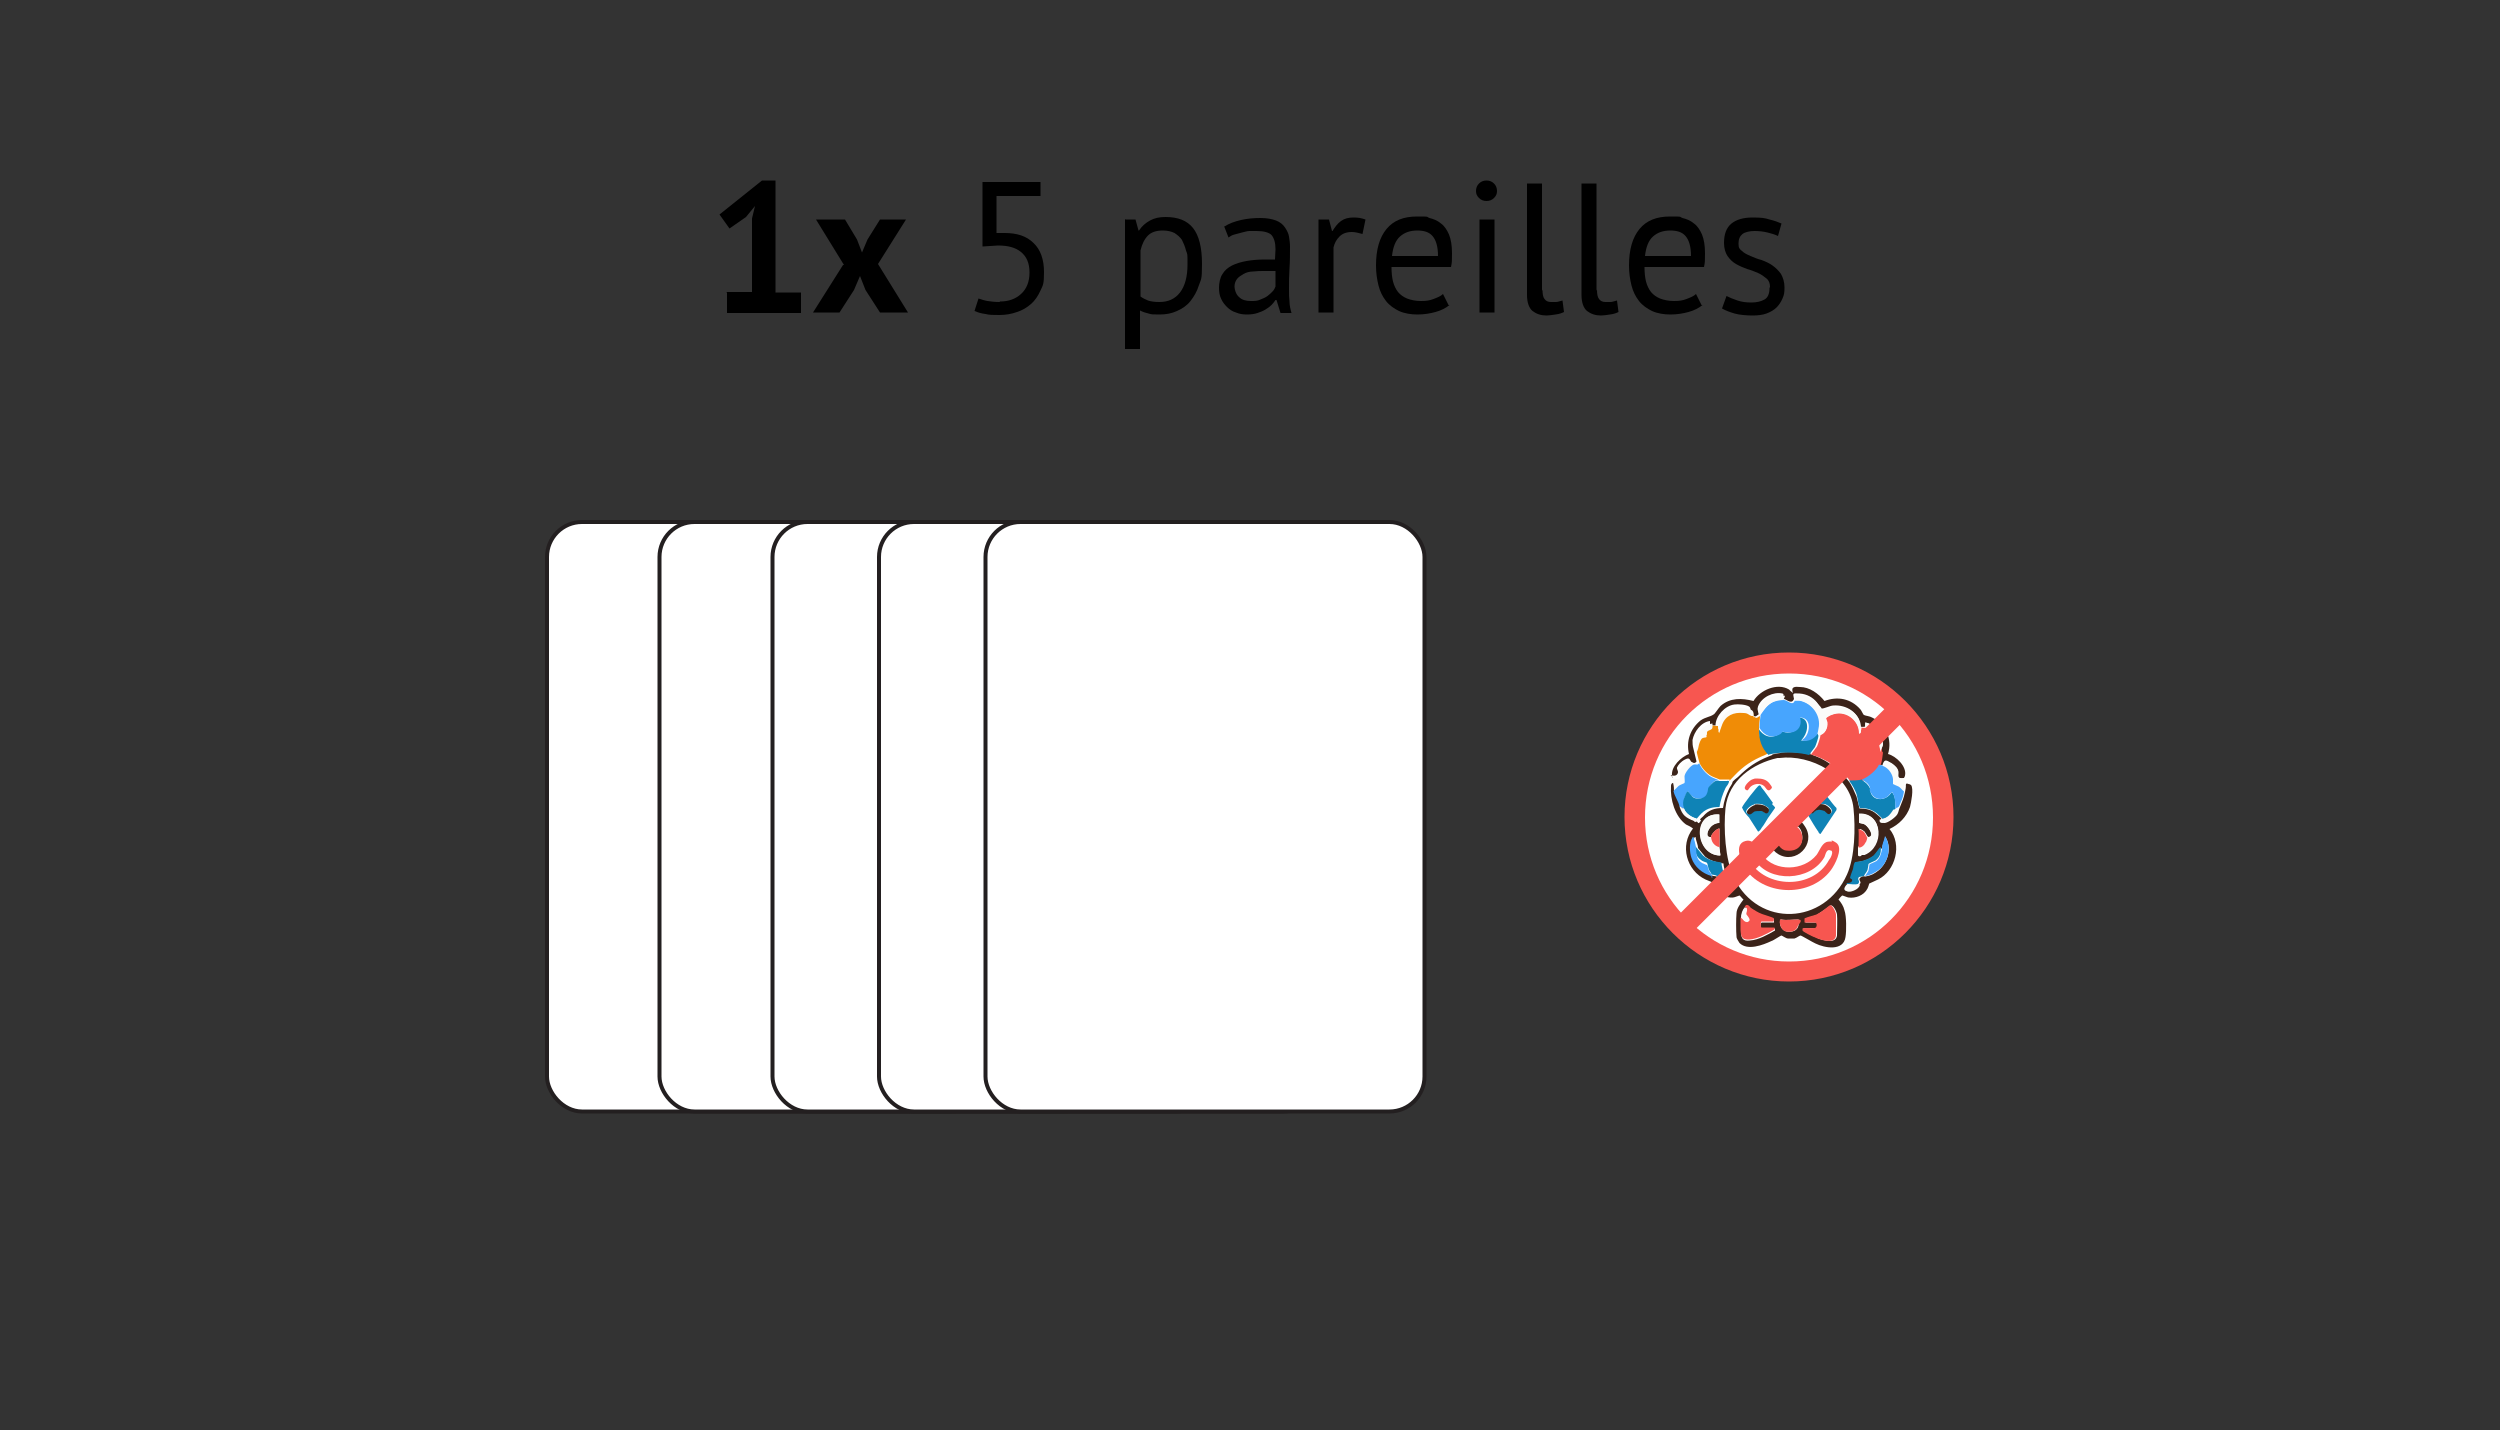 <?xml version="1.0" encoding="UTF-8"?>
<svg id="Layer_1" xmlns="http://www.w3.org/2000/svg" version="1.1" viewBox="0 0 500 286.1">
  <rect x="0" y="0" width="500" height="286.1" fill="#333333" stroke="none"/>
  <!-- Generator: Adobe Illustrator 29.6.1, SVG Export Plug-In . SVG Version: 2.1.1 Build 9)  -->
  <g style="isolation: isolate;">
    <g style="isolation: isolate;">
      <path d="M145.2,58.4h5.2v-14.7l.6-2.5-1.8,2.2-3.3,2.3-2-2.8,8.5-6.8h2.7v22.4h5.1v4.1h-14.8v-4.1Z"/>
      <path d="M168.8,53l-5.6-9.1h5.8l2.4,4,1,2.6,1.1-2.6,2.5-4h5.2l-5.6,8.9,6,9.7h-5.6l-2.9-4.5-1.1-2.8-1.2,2.8-2.9,4.5h-5.3l6-9.5Z"/>
    </g>
    <g style="isolation: isolate;">
      <path d="M200,60.3c1.7,0,3.1-.5,4.2-1.5,1.1-1,1.7-2.4,1.7-4.3s-.6-3.2-1.7-4.1c-1.1-.9-2.6-1.3-4.6-1.3l-3.1.2v-12.9h11.6v2.8h-8.8v7.4h1.6c2.5,0,4.4.6,5.8,2,1.4,1.3,2.1,3.3,2.1,5.8s-.2,2.6-.7,3.7-1.1,2-1.9,2.7c-.8.7-1.8,1.3-2.8,1.6-1.1.4-2.3.6-3.5.6s-2.1,0-2.8-.2c-.8-.1-1.5-.3-2.2-.6l.8-2.5c.6.2,1.2.4,1.8.5s1.5.2,2.4.2Z"/>
      <path d="M225.1,43.9h2l.6,2.2h.1c.6-.9,1.3-1.5,2.2-2,.9-.5,1.9-.7,3.1-.7,2.5,0,4.3.7,5.5,2.2,1.2,1.5,1.8,3.9,1.8,7.2s-.2,3-.6,4.2c-.4,1.3-1,2.3-1.7,3.2-.7.9-1.6,1.5-2.7,2-1.1.5-2.2.7-3.5.7s-1.6,0-2.2-.2c-.5-.1-1.1-.3-1.7-.6v7.7h-3v-26ZM232.6,46.1c-1.3,0-2.3.3-3,1-.7.7-1.2,1.7-1.5,3v9.2c.4.3,1,.6,1.5.8.6.2,1.3.3,2.3.3,1.7,0,3.1-.6,4.1-1.9s1.5-3.2,1.5-5.6,0-1.9-.3-2.8c-.2-.8-.5-1.5-.8-2.1-.4-.6-.9-1-1.5-1.4-.6-.3-1.4-.5-2.3-.5Z"/>
      <path d="M244.9,45.3c.9-.6,2-1,3.3-1.3,1.3-.3,2.6-.4,3.9-.4s2.3.2,3.1.5c.8.3,1.4.8,1.8,1.4.4.6.7,1.2.8,1.8.1.7.2,1.3.2,2,0,1.5,0,2.9-.1,4.4s-.1,2.8-.1,4,0,1.8.1,2.6c0,.8.2,1.6.4,2.3h-2.2l-.8-2.6h-.2c-.2.3-.5.7-.8,1s-.7.6-1.2.9c-.5.3-1,.5-1.6.7s-1.3.3-2.1.3-1.5-.1-2.2-.4c-.7-.2-1.3-.6-1.8-1.1-.5-.5-.9-1-1.2-1.7-.3-.6-.4-1.4-.4-2.2s.2-2,.7-2.7c.4-.7,1.1-1.3,1.9-1.7.8-.4,1.8-.7,2.9-.9,1.1-.2,2.4-.3,3.7-.3h1c.3,0,.7,0,1,0,0-.7.1-1.4.1-2,0-1.4-.3-2.3-.8-2.9-.5-.5-1.5-.8-3-.8s-.9,0-1.4,0c-.5,0-1,.2-1.5.3-.5.1-1,.3-1.5.4s-.9.4-1.2.6l-.9-2.3ZM250.2,60.2c.7,0,1.3,0,1.9-.3.5-.2,1-.4,1.4-.7.4-.3.7-.6,1-.9.3-.3.5-.7.6-1v-3.1c-.3,0-.7,0-1.1,0-.4,0-.7,0-1.1,0-.8,0-1.5,0-2.3.1-.7,0-1.4.2-1.9.5s-1,.6-1.3,1-.5.9-.5,1.5.3,1.6.9,2.1c.6.6,1.4.8,2.4.8Z"/>
      <path d="M272.5,46.8c-.7-.2-1.5-.4-2.1-.4-1.1,0-1.9.3-2.5.9-.6.6-1,1.3-1.2,2.2v13h-3v-18.6h2.1l.6,2.3h.1c.5-.8,1-1.5,1.7-2,.7-.5,1.5-.7,2.5-.7s1.5.1,2.4.4l-.6,2.9Z"/>
      <path d="M289.9,61c-.7.6-1.7,1.1-2.8,1.4-1.1.3-2.3.5-3.6.5s-2.6-.2-3.7-.7c-1-.5-1.9-1.1-2.6-2-.7-.9-1.2-1.9-1.5-3.1s-.5-2.5-.5-4c0-3.2.7-5.6,2.1-7.3,1.4-1.7,3.4-2.5,6.1-2.5s1.7,0,2.5.3c.8.2,1.6.5,2.3,1.1.7.5,1.2,1.3,1.6,2.2.4,1,.6,2.2.6,3.8s0,1.7-.2,2.7h-11.9c0,1.1.1,2.1.3,2.9.2.8.6,1.6,1,2.1.5.6,1.1,1,1.8,1.3.8.3,1.7.5,2.8.5s1.7-.1,2.5-.4c.8-.3,1.5-.6,1.9-1l1.1,2.2ZM283.5,46.1c-1.5,0-2.6.4-3.5,1.2-.9.8-1.4,2.1-1.6,3.9h9.2c0-1.9-.4-3.2-1.1-4-.7-.8-1.7-1.1-3.1-1.1Z"/>
      <path d="M295.2,38.2c0-.6.2-1.1.6-1.5.4-.4.9-.6,1.5-.6s1.1.2,1.5.6.6.9.6,1.5-.2,1-.6,1.4-.9.6-1.5.6-1.1-.2-1.5-.6c-.4-.4-.6-.8-.6-1.4ZM295.9,43.9h3v18.6h-3v-18.6Z"/>
      <path d="M308.5,57.9c0,.9.1,1.5.4,1.9.3.4.7.6,1.3.6s.7,0,1,0c.4,0,.8-.2,1.3-.3l.3,2.3c-.4.2-.9.4-1.7.5-.7.1-1.3.2-1.8.2-1.1,0-2-.3-2.8-.9-.7-.6-1.1-1.7-1.1-3.2v-22.3h3v21.5Z"/>
      <path d="M319.4,57.9c0,.9.1,1.5.4,1.9s.7.6,1.3.6.7,0,1,0c.4,0,.8-.2,1.3-.3l.3,2.3c-.4.2-.9.4-1.7.5-.7.1-1.3.2-1.8.2-1.1,0-2-.3-2.8-.9-.7-.6-1.1-1.7-1.1-3.2v-22.3h3v21.5Z"/>
      <path d="M340.5,61c-.7.6-1.7,1.1-2.8,1.4-1.1.3-2.3.5-3.6.5s-2.6-.2-3.7-.7c-1-.5-1.9-1.1-2.6-2-.7-.9-1.2-1.9-1.5-3.1s-.5-2.5-.5-4c0-3.2.7-5.6,2.1-7.3,1.4-1.7,3.4-2.5,6.1-2.5s1.7,0,2.5.3c.8.2,1.6.5,2.3,1.1.7.5,1.2,1.3,1.6,2.2.4,1,.6,2.2.6,3.8s0,1.7-.2,2.7h-11.9c0,1.1.1,2.1.3,2.9.2.8.6,1.6,1,2.1.5.6,1.1,1,1.8,1.3.8.3,1.7.5,2.8.5s1.7-.1,2.5-.4c.8-.3,1.5-.6,1.9-1l1.1,2.2ZM334.1,46.1c-1.5,0-2.6.4-3.5,1.2-.9.8-1.4,2.1-1.6,3.9h9.2c0-1.9-.4-3.2-1.1-4-.7-.8-1.7-1.1-3.1-1.1Z"/>
      <path d="M354,57.4c0-.7-.2-1.3-.7-1.7s-1-.8-1.7-1.1c-.7-.3-1.4-.6-2.2-.8-.8-.3-1.5-.6-2.2-1s-1.2-.9-1.7-1.6c-.4-.6-.7-1.5-.7-2.6,0-1.8.5-3.1,1.5-3.9s2.4-1.2,4.2-1.2,2.5.1,3.4.4c.9.2,1.7.5,2.4.8l-.7,2.5c-.6-.3-1.3-.5-2.1-.7s-1.7-.3-2.6-.3-1.9.2-2.4.6c-.5.4-.8,1-.8,1.9s.2,1.1.7,1.5c.4.4,1,.7,1.7,1,.7.3,1.4.6,2.2.8.8.3,1.5.6,2.2,1.1s1.2,1,1.7,1.7c.4.7.7,1.6.7,2.7s-.1,1.5-.4,2.2c-.3.7-.7,1.3-1.2,1.8s-1.2.9-2,1.2-1.8.4-2.8.4-2.6-.1-3.6-.4c-1-.3-1.8-.6-2.5-1l.9-2.5c.6.3,1.3.6,2.2.9.9.3,1.8.4,2.8.4s1.9-.2,2.6-.6c.7-.4,1-1.2,1-2.3Z"/>
    </g>
  </g>
  <g>
    <g>
      <circle cx="357.8" cy="163.5" r="31.8" style="fill: #fff;"/>
      <g>
        <path d="M361.8,150.8c2.9.7,6.1,3,7.9,5.4.6.7,1.2,2.2,1.6,3.1.2.7.4,1.6.6,2.4,1.2,0,2.4.2,3.4,1.1,1,.8.8.8,1.1,1.1s0,.7.5.7c.7,0,2.3-1.2,2.6-1.8s.2-.8.5-1.4c.5-1.3.7-1.6,1-3s.1-1.1.2-1.6c0,0,.1-.2.5,0q.2,0,.5.2c.6.7,0,3.6-.2,4.4-.7,2-2.2,3.5-4.1,4.4,2.6,3.1,1.2,8.4-2.3,10.1s-1.7.6-1.7.6c0,0-.2.8-.4,1.2-.7,1.4-2.4,2-3.8,1.8-.2,0-1.1-.4-1.2-.4-.2,0-.7.7-.8.8.5.6,1,1.3,1.2,2.2.4,1.1.4,4.1.2,5.3-.4,2.9-4.2,2.2-6,1.3-.5-.2-2.8-1.6-3-1.6s-.8.5-1.2.6h-1.3c-.4,0-1.2-.6-1.3-.6-.2,0-1.6,1-2,1.1-1.7.8-4.8,2-6.4.4-.2-.4-.6-.8-.6-1.3-.1-1-.1-3.6,0-4.6,0-1,.8-2,1.4-2.8-.2-.1-.7-.8-.8-.8s-1,.4-1.3.4c-1.4.1-2.8-.5-3.6-1.7-.2-.4-.4-1.2-.5-1.3s-1.2-.5-1.4-.6c-3.8-1.8-5.2-6.8-2.5-10.2-.5-.4-1-.6-1.4-.8-2.2-1.6-3.2-5-3-7.7,0-.6.4-.7,1-.7.1.7,0,1.1.2,1.9.1,1.1.8,2,1.2,3.1.5,1.9,1.1,2.2,2.9,2.9,0,0,.1.5.5,0s0-.4,0-.5.5-.5.6-.6c1.1-1.3,2.3-1.7,4-1.7.2-1.4.6-2.6,1.2-3.8.2-.5.7-1,.7-1.4h0c0-.1.8-.8,1.1-1,1.9-1.9,3.6-3.1,6.1-4.1s.5-.2.7-.4,1.7-.2,1.9-.4c1.9-.2,4.3,0,6.2.4h0l-.5-.2ZM355.5,151.6c-4.9,1.1-9.8,4.4-10.4,10-.4,4-.1,10.3,1.7,14,4.9,10,18.1,9.4,22.6-.7,1.6-3.5,1.7-9.4,1.3-13.2-.6-6.7-8.6-10.9-14.8-10.1h-.4ZM371.7,169.4c0,.6-.1,1.2,0,1.8.5.2.6-.2.7-.2h.5c4-1.6,3.8-8.3-1-8.2v1.8s.7,0,1.2.4c.7.5,2,2.4.5,2.5,0-.1-.6-1.1-.7-1.2s-.8-.6-1-.5v3.7h-.2ZM342.2,167.4c-1.2.1-.7-1.2-.2-1.8.4-.6,1.3-1.1,1.9-1v-1.7c-5.5-.5-4.8,8.2.2,8.2,0,0-.2-1.4-.2-1.7v-3.7c-.6,0-1.7,1.2-1.7,1.7h0ZM376.2,169.5c-.5.4-.8,1.1-1.3,1.6-1,.8-2.4,1.3-3.7,1.3-.2.5-.2,1-.4,1.4,0,.4-.7,1.7-.6,1.8s.5,0,.4.6-.6.4-1,.4-.1.1-.1.2c-.2.1-.7.7-.6,1s.5.4.6.4c.6,0,1.8-.5,2.2-.8s.1-.2.2-.5.2-.1.2-.4-.5-.6,0-1,.7-.2,1-.2c1.1-.2,1.7-.5,2.6-1.2,1.9-1.6,2.8-4.7,1.3-6.8,0,.8-.5,1.6-.6,2.4h-.2ZM342.3,175.2h.2c.4,0,1.2,0,1.2.6s-.4.5,0,1.1c.2,1,2,1.6,2.9,1.1.5-.2-.4-1.1-.7-1.2-.5-.2-1,0-.7-.8s.2,0,.2-.1c.1-.2-.5-1.6-.5-1.9s-.2-.8-.2-1.3c-1.3-.2-2.6-.5-3.7-1.4l-1.4-1.7c0-.7-.4-1.4-.5-2.2-.2,0-.1,0-.2.1-.7,1-.6,3-.2,4.1.6,1.8,2.2,3.2,4,3.6h-.2ZM348.9,181.5c-.5.7-.7,1.3-.7,2.2v2.4c0,1.4.2,2.2,1.8,2,1.7-.1,3.6-1.2,5-2v-.4h-2.6c-.4,0-.4-1.2,0-1.2h2.4v-.7s-1.9-.7-2.3-.8c-.6-.2-1.7-.8-2.2-1.2s-.5-.6-.7-.6c-.4,0-.4.4-.6.5h-.1ZM360.9,184.5h2.3c.5,0,.5.8,0,1.1-.5.2-2.3-.1-2.5.1s0,.2,0,.4,2.6,1.4,3,1.6c1.1.4,3.5,1.1,3.7-.6,0-.8.1-3.5,0-4.2s-.8-2-1.3-1.8c-.8.6-1.8,1.3-2.6,1.8s-2.3.7-2.4.8,0,.6,0,.8h-.1ZM356.1,183.9c-.4.8.2,2.2,1.2,2.4s2.2-.1,2.4-1.2c0-.2.2-1.1,0-1.2-1.2,0-2.3.2-3.5,0h-.1Z" style="fill: #3b2319;"/>
        <path d="M334.6,155.6s-.2-.2-.2-.5c-.2-1.8,1.8-3.7,3.4-4.3-.6-2.5.2-5,2.3-6.7,1-.7,1.9-.7,2.6-1.2.2,0,1-1.3,1.4-1.7,1.9-1.7,4.3-1.6,6.6-1,1.3-2.2,4.8-3.7,7.1-2.3.2.2.5.5.8.7-.5-1.3.4-1.3,1.4-1.2,1.9,0,3.7,1.3,4.9,2.8,2.6-1,5.3-.5,7.2,1.7.2.2.5,1,.7,1.1.4.2,1.1.2,1.6.5,2.8,1.3,4.1,4.4,3.2,7.3,1.6.4,3.8,2.5,3.4,4.3,0,.2-.2.4-.2.5-1.9.2-1-.8-1.3-1.8-.2-.5-1.1-1.2-1.6-1.4-.8-.5-1.1-.4-1.4.6-.2,0-.6,0-.8-.2.2-.7.4-1.8.5-2.6s.4-.8.4-1.4c0-1.9-1.6-4-3.5-4.3,0,.2-.1.6,0,.8-.4.1-.7.1-1.1,0,0-2.8-2.8-4.4-5.3-4.2-.7,0-1.9.7-2.5.6,0,0-.7-1-.8-1.2-.8-1-2-1.7-3.5-1.8s-1.3,0-1.1,1.1c0,0-.2.4-.4.5-.6.2-1.2-.5-1.9-.6-.1-.5.5-.8,0-1-1.8-.4-4.2.7-4.9,2.6-.2.7,0,.7.1,1.4v.2c-.4.2-.5.6-1.1.2s-.2-.2-.2-.2c-.4-.5-.1-1.3-.6-1.6-.6-.4-2.2-.5-2.9-.4-1.9.2-3.8,2.3-3.8,4.2-.4,0-.7,0-1.1-.2v-.7c-1.8.2-3.2,2.2-3.5,3.8,0,.7,0,1.1.2,1.8s.4,1.8.6,2.5c-.4.5-.6.2-1,.2-.4-.8-.5-1-1.3-.6s-1.4,1.1-1.6,1.6c-.1.5.5.8,0,1.4-.4.4-1,.2-1.3.1h0l.5.5Z" style="fill: #3b2319;"/>
        <path d="M338.9,153.1c-.7,0-1.8,1.7-1.9,2.4s0,1.2,0,1.3-1.1.4-1.2.6l-1,1c0-.7,0-1.1-.2-1.9s0-.7,0-.8c.5.1,1,.2,1.3-.1s0-1,0-1.4c.1-.5,1.2-1.4,1.6-1.6.8-.4,1-.4,1.3.6h.1Z" style="fill: #fbfbf9;"/>
        <path d="M376.6,153.2c.4-1,.5-1.1,1.4-.6s1.3,1,1.6,1.4c.4.8-.6,1.9,1.3,1.8,0,.1.1.6,0,1s-.1,1.1-.2,1.6c-.4-.2-.7-.7-1.1-1s-1-.4-1.1-.5,0-.7,0-1c0-1.1-1-2.3-2-2.6h.1Z" style="fill: #fbfbf9;"/>
        <path d="M350.7,143.2s0,.2.2.2c.5.4.6,0,1.1-.2,0,.8-.2,1.4-.2,2.4,0,1.9.6,3.6,1.9,5-.2,0-.2.2-.7.4-2.5,1-4.3,2.2-6.1,4.1s-.8.8-1,.8,0,0,0,0h-2l-1.2-.5c-1.1-.4-2.3-1.7-2.8-2.8-.2-.7-.5-1.8-.6-2.5.2-.5.2-1.1.5-1.6s.4-1,.5-1.1c.2-.4.8-.2,1-.4s0-.6.1-1c.2-.5,1.1-.4,1.1-1,.2.2.7.2,1.1.2,0,0,0,.6.1.6l.2.2s.5-1.3.5-1.6c.8-1.9,2.4-2.6,4.3-2.4.7,0,1,.4,1.6.6s.4,0,.4,0h0v.2Z" style="fill: #f08c06;"/>
        <path d="M363.8,147c1.2-.1,1.8-1.4,1.7-2.5,0-.2-.4-.8-.2-1s.8-.6,1.1-.6c2.6-1.1,5.4,1,5.5,3.7.2,0,.4-.7.4-1.1.4.1.7.1,1.1,0,0,.2,1.4,1.2,1.7,1.6.7.8,1.1,1.9,1.3,2.9,0,.1,0,.4.2.5-.1.7-.2,1.9-.5,2.6-.4,1.1-2.3,2.6-3.4,3-.8.2-1.8.2-2.6.2-1.7-2.4-5-4.6-7.9-5.4l1.2-1.6c.2-.4.7-1.9.7-2.3h-.2Z" style="fill: #f75650;"/>
        <path d="M351.6,145.6c1,1.6,2.5,2.3,4.2,1.2.2-.1.4-.5.6-.5s.6.2,1,.2c1.8.1,2.8-1.3,2.3-3,2.2,0,2,2.6,1,4s-.5.4-.6.6c1.4.2,2.4-.4,3.2-1.4s.2,0,.2,0c0,0,.2.2.2.4,0,.4-.5,1.9-.7,2.3l-1.2,1.6c-1.9-.5-4.3-.6-6.2-.4-.2,0-1.8.2-1.9.4-1.4-1.4-1.9-3-1.9-5h0v-.2Z" style="fill: #0f83b6;"/>
        <path d="M339.9,152.8c.5,1.1,1.7,2.4,2.8,2.8l1.2.5h-.7c-.5.1-1.2,1-1.3,1.4s0,1-.2,1.4c-.5.8-2,1.1-2.9.6s-1.1-1.2-1.2-1.2c-.2,0-.7,1.2-.7,1.4-.1.6,0,1.4,0,2-.5,0-.6-.2-1-.4-.2-1.1-1-2-1.2-3.1l1-1c.2-.2,1.1-.5,1.2-.6s0-1,0-1.3c0-.7,1.3-2.3,1.9-2.4s.6.2,1-.2h.2Z" style="fill: #47a5fe;"/>
        <path d="M343.8,156.2h2c0,.6-.5,1-.7,1.4-.6,1.3-1,2.5-1.2,3.8-1.7,0-2.9.4-4,1.7s-.6.6-.6.6c-1-.2-2.2-1.1-2.5-2s-.2-1.4,0-2,.5-1.3.7-1.4.8,1,1.2,1.2c.8.5,2.2.2,2.6-.6s.2-1.1.4-1.4,1-1.2,1.4-1.3.5,0,.7,0h-.1Z" style="fill: #0f83b6;"/>
        <path d="M372.4,156c.7.5,1.2.8,1.6,1.7.1.5.1,1,.4,1.3.7,1.2,2.6,1,3.5,0s.1-.7.5-.5c.7.5.8,2.6.6,3.4,0,0-.4.6-.5.7-.6.6-1.2,1.1-2,1.2-.1-.2-.8-.8-1.1-1.1-1-.8-2-1.1-3.4-1.1-.4-.7-.4-1.6-.6-2.4-.2-1-1-2.3-1.6-3.1.8,0,1.8,0,2.6-.2h0Z" style="fill: #0f83b6;"/>
        <path d="M376.6,153.2c1.1.4,1.9,1.6,2,2.6v1s.8.4,1.1.5c.4.2.7.7,1.1,1-.2,1.4-.5,1.7-1,3-.2.1-.4.4-.6.5s-.2,0-.2,0c.2-.7,0-2.8-.6-3.4l-.5.5c-.8,1.1-2.6,1.3-3.5,0s-.2-1-.4-1.3c-.2-.8-.8-1.2-1.6-1.7,1.1-.4,3-1.9,3.4-3,.2.2.6.1.8.2h-.1Z" style="fill: #47a5fe;"/>
        <path d="M360.9,184.5v-.8c0-.1,2-.7,2.4-.8,1-.5,1.8-1.2,2.6-1.8.5-.4,1.3,1.4,1.3,1.8v4.2c-.2,1.7-2.6,1-3.7.6s-3-1.4-3-1.6v-.4c.2-.2,2,0,2.5-.1.5-.2.4-1.1,0-1.1h-2.3.1Z" style="fill: #f75650;"/>
        <path d="M348.9,181.5c.1-.2.2-.6.6-.5s.5.5.7.6c.6.4,1.6,1,2.2,1.2s2.2.7,2.3.8c.2.2,0,.6,0,.7h-2.4c-.2,0-.2,1.2,0,1.2h2.6v.4c-1.4.8-3.4,1.9-5,2-1.6.1-1.7-.6-1.8-2v-2.4c.5.1.7,1.2,1.4.7.6-.4-.4-1.1-.4-1.4s.7-1.4-.4-1.4h.1Z" style="fill: #f75650;"/>
        <path d="M373.5,167.4c1.6,0,.2-2-.5-2.5-.4-.2-1.2-.2-1.2-.4v-1.8c4.9-.2,4.9,6.6,1,8.2h-.5c-.1,0-.2.4-.7.2v-1.8c.6,0,1.2-.5,1.4-1s.4-1,.4-1.1h.1Z" style="fill: #fbfbf9;"/>
        <path d="M343.8,169.4c0,.2.4,1.6.2,1.7-4.9,0-5.8-8.6-.2-8.2v1.7c-.7,0-1.6.5-1.9,1-.4.6-.8,1.9.2,1.8,0,.2.2,1.1.4,1.2.2.5.8.7,1.3.8h0Z" style="fill: #fbfbf9;"/>
        <path d="M339.2,169.4l1.4,1.7c1.1,1,2.4,1.2,3.7,1.4,0,.5.1.8.2,1.3s.7,1.7.5,1.9-.2,0-.2.1c-.2.8.2.7.7.8-.6.5-1.4.1-2,0-.2-.7,0-.6,0-1.1s-.7-.5-1.2-.6c-.1-.5-.5-.7-.6-1.2s-.2-1.1-.4-1.2-.8-.2-1.1-.5c-1.2-.8-1.1-1.8-1.2-3h0v.2Z" style="fill: #0f83b6;"/>
        <path d="M376.2,169.5h0c0,1.1-.2,1.9-1.1,2.6-.4.2-1.4.6-1.4.7s-.1.8-.2,1.2c-.2.5-.5.7-.7,1.2-.2,0-.8.2-1,.2-.4.5.1.7,0,1,0,.2-.1.2-.2.4-.7.2-1.6,0-2.3,0,0,0,0-.1.1-.2.4,0,.8,0,1-.4s-.4-.5-.4-.6c0-.2.5-1.6.6-1.8.1-.5.1-1,.4-1.4,1.2,0,2.8-.6,3.7-1.3.5-.5,1.2-1.6,1.3-1.6h.2Z" style="fill: #0f83b6;"/>
        <path d="M373,175.3c.2-.5.5-.7.7-1.2,0-.2.2-1.1.2-1.2s1.1-.5,1.4-.7c.7-.6,1-1.6,1.1-2.5h0c0-1,.5-1.7.6-2.5,1.4,2.2.7,5.3-1.3,6.8-1,.7-1.6,1-2.6,1.2h-.1Z" style="fill: #47a5fe;"/>
        <path d="M342.3,175.2c-1.8-.5-3.4-1.8-4-3.6-.4-1.1-.5-3.1.2-4.1,0,0,0-.2.2-.1.2.7.4,1.4.5,2.2.1,1.2,0,2.2,1.2,3,.2.1,1,.4,1.1.5,0,.1.2,1,.4,1.2s.5.7.6,1.2h-.2v-.2Z" style="fill: #47a5fe;"/>
        <path d="M356.1,183.9c1.2.2,2.3,0,3.5,0s.1,1,0,1.2c-.2,1.1-1.4,1.4-2.4,1.2s-1.4-1.6-1.2-2.4h.1Z" style="fill: #f75650;"/>
        <path d="M342.2,167.4c0-.5,1-1.7,1.7-1.7v3.7c-.5,0-1-.4-1.3-.8s-.4-1.1-.4-1.2h0Z" style="fill: #f75650;"/>
        <path d="M373.5,167.4s-.2,1-.4,1.1c-.2.5-.8,1.1-1.4,1,0-1.2.1-2.5,0-3.7.1-.1.8.4,1,.5s.7,1.1.7,1.2h.1Z" style="fill: #f75650;"/>
        <path d="M376.2,163.8c.8,0,1.6-.6,2-1.2s.5-.7.5-.7h.2c.2-.1.5-.4.6-.5-.1.5,0,.8-.5,1.4s-1.9,1.9-2.6,1.8-.4-.6-.5-.7h.2Z" style="fill: #fbfbf9;"/>
        <path d="M336.8,161.7c.2,1,1.6,1.8,2.5,2v.5c-.4.5-.4,0-.5,0-1.7-.7-2.3-1.1-2.9-2.9.4,0,.5.5,1,.4h-.1Z" style="fill: #fbfbf9;"/>
        <path d="M348.9,181.5c1,0,.2,1.1.4,1.4s1,1.1.4,1.4c-.6.5-.8-.6-1.4-.7,0-.8.2-1.4.7-2.2h0Z" style="fill: #fbfbf9;"/>
        <path d="M343.6,177c.7,0,1.4.4,2,0,.4.1,1.2,1,.7,1.2-.8.5-2.5-.1-2.9-1.1h.1Z" style="fill: #fbfbf9;"/>
        <path d="M371.9,177c0,.1,0,.2-.2.5-.4.5-1.6,1-2.2.8s-.6-.4-.6-.4c0-.2.5-.8.6-1,.7,0,1.6.2,2.3,0h.1Z" style="fill: #fbfbf9;"/>
        <path d="M345.8,156.1h-.4c0-.1.2,0,.4,0Z" style="fill: #47a5fe;"/>
        <path d="M356.7,140c.7,0,1.3.8,1.9.6.1,0,.4-.5.4-.5h1c2.5.5,4.4,3,4,5.6,0,0-.2.8-.2,1s-.1,0-.2,0c-.8,1.1-1.9,1.7-3.2,1.4,0-.2.5-.4.6-.6,1.1-1.3,1.2-4-1-4,.5,1.7-.5,3.1-2.3,3s-.7-.2-1-.2-.4.4-.6.5c-1.7,1-3.2.4-4.2-1.2,0-1,.1-1.6.2-2.4v-.2c.7-1,1.3-2,2.5-2.6s1.7-.6,2.3-.5h-.1Z" style="fill: #47a5fe;"/>
        <path d="M359,140.1c-.2-1.2-.1-1.2,1.1-1.1s2.5.8,3.5,1.8.7,1.1.8,1.2c.5.1,1.8-.6,2.5-.6,2.5-.2,5.3,1.3,5.3,4.2s-.1,1-.4,1.1c0-2.8-2.9-4.8-5.5-3.7-.1,0-1,.5-1.1.6s.2.7.2,1c.1,1.1-.5,2.4-1.7,2.5,0,0-.1-.2-.2-.4,0,0,.2-.8.2-1,.6-2.5-1.3-5.2-4-5.6h-1,.1Z" style="fill: #fbfbf9;"/>
        <path d="M350.7,143.2h-.4c-.6-.2-.7-.6-1.6-.6-2-.2-3.6.5-4.3,2.4s-.5,1.6-.5,1.6l-.2-.2v-.6c-.1-1.9,1.7-4.1,3.7-4.2.7,0,2.2,0,2.9.4s.2,1.2.6,1.6h0l-.2-.2Z" style="fill: #fbfbf9;"/>
        <path d="M356.7,140c-.5,0-1.8.2-2.3.5-1.2.6-1.8,1.6-2.5,2.6,0-.7-.5-.7-.1-1.4.6-1.8,3-3,4.9-2.6.6,0,0,.5,0,1h0Z" style="fill: #fbfbf9;"/>
        <path d="M376.2,150.3c-.2,0-.2-.2-.2-.5-.2-1.1-.6-2.2-1.3-2.9s-1.7-1.3-1.7-1.6.1-.6,0-.8c1.9.4,3.4,2.4,3.5,4.3,0,.6-.2,1-.4,1.4h.1Z" style="fill: #fbfbf9;"/>
        <path d="M339.2,150.3c0-.7-.2-1.1-.2-1.8.1-1.8,1.7-3.6,3.5-3.8v.7c0,.7-.8.5-1.1,1s0,.8-.1,1-.7,0-1,.4-.4.8-.5,1.1c-.1.5-.2,1.1-.5,1.6h-.1Z" style="fill: #fbfbf9;"/>
        <path d="M366.4,168.3c-.2,0-.8,0-1.1.1-1,.4-1.4,1.8-2,2.6-2.6,3.2-8.2,3.4-10.8.1-.8-1.1-1.6-3.4-3.4-2.9-2.5.6-.8,4.4.1,5.8,4,5.3,13,5.4,17,0,.8-1.1,2.3-4,1.3-5.2-.1-.2-.8-.6-1.1-.7h-.1Z" style="fill: #f75650;"/>
        <path d="M354.4,160.8c.1.2.7.6.6.8-.5.7-1,1.4-1.4,2s-.8,1.4-1.3,2c0,.1-.5.8-.7.7l-1.8-2.8c-.6-.6-1.1-1.3-1.4-2,.2-.6,3.1-4.3,3.4-4.4s.4.2.5.4c.7.8,1.6,2.2,2.3,3.1h0ZM350.9,160.9c-.6,0-2.3,1.3-1.4,1.8.5.4.8-.4,1.3-.5.5-.2,1-.2,1.4-.1.5,0,1.1,1,1.4.2s0-.8-.5-1.1c-.6-.5-1.6-.5-2.3-.4h0Z" style="fill: #0f83b6;"/>
        <path d="M361,162.1s-.2-.2-.2-.5c0-.6.7-.8.8-1.4.5-.6.8-.7,1.1-1.4.2,0,.4-.2.4-.4h0c0-.2.6-1.1.8-1s2.8,3.7,3.4,4.2v.4l-3.2,4.8c-.1,0-.4-.2-.4-.4-.7-1-1.4-2.2-2-3.2l-.6-1h0ZM362.2,161.4c-.2.2-.6,1,0,1.1.7.2,1-1.2,2.8-.4.5.2.7,1,1.2.5.7-.6-.7-1.7-1.3-1.8-.7-.1-2,0-2.6.5h0Z" style="fill: #0f83b6;"/>
        <path d="M356.8,163.6c1.8-.2,3.2,0,4.2,1.7,2.3,3.5-1.8,7.7-5.4,5.5-2.8-1.7-2.2-6.6,1.2-7.1h0ZM356.1,165.4h-.2c-.4.2-.7,1.4-.7,1.9,0,1.1,1,2.5,2,2.6,2.2.2,3.6-1,3.2-3.1-.2-1.7-2-2.5-3.5-2-.5.1-.5.2-.7.6h-.1Z" style="fill: #3b2319;"/>
        <path d="M363.6,155.7c.6,0,1.6.2,2,.6s1.2,1.2.7,1.7-1-.6-1.4-.8-1.4-.4-1.9,0c-.5.2-1,1.6-1.6,1s1.3-2.2,2.2-2.2h0v-.2Z" style="fill: #f75650;"/>
        <path d="M351.4,155.7c1,0,1.9.2,2.5,1s.6.8.2,1.2c-.6.6-1-.5-1.3-.7-.7-.6-1.8-.5-2.5,0s-.6,1.2-1.2.7.8-1.8,1.3-2,.6-.2.8-.2h.1Z" style="fill: #f75650;"/>
        <path d="M350.9,160.9c.7-.1,1.7,0,2.3.4s.7.6.5,1.1c-.4.7-1-.1-1.4-.2-.5,0-1.1,0-1.4.1-.4.2-.7.8-1.3.5-.8-.5.8-1.7,1.4-1.8h0Z" style="fill: #3b2319;"/>
        <path d="M362.2,161.4c.6-.6,1.8-.7,2.6-.5.5.1,2,1.2,1.3,1.8-.5.4-.8-.2-1.2-.5-.6-.2-1.2-.4-1.8,0s-.4.6-1,.4-.2-.8,0-1.1h0Z" style="fill: #3b2319;"/>
        <path d="M355.7,165.8c.2-.4.7-.7,1.2-.8,1.6-.5,3.2.4,3.5,2,.4,2.2-1.1,3.4-3.2,3.1-1.1-.1-2-1.6-2-2.6s.4-1.7.7-1.9.2,0,.2,0c-.5.7-.5,1.7.6,1.2.1-.5,1.3-.8.8-1.4s-1.1,0-1.4.2h0l-.5.2h.1ZM358.7,165.1c-.6-.4-1,.5-.5.7.5.4.7-.6.5-.7ZM356.3,167.8c.4-.7-.6-1-.8-.6-.4.5.5,1.1.8.6Z" style="fill: #f75650;"/>
        <path d="M356.1,165.4c.4-.2,1.1-.7,1.4-.2s-.7,1-.8,1.4c-1.1.5-1.1-.4-.6-1.2h0Z" style="fill: #fbfbf9;"/>
        <path d="M356.3,167.8c-.2.5-1.1,0-.8-.6s1.2,0,.8.6Z" style="fill: #fbfbf9;"/>
        <path d="M358.7,165.1c.2.1,0,1.1-.5.7s0-1.1.5-.7Z" style="fill: #fbfbf9;"/>
        <path d="M366.2,170.1h0c.6.2-.1,1.6-.4,1.9-3.2,5.9-12.7,5.8-16,0-.2-.5-1.2-1.9,0-1.9s.8,1.4,1.1,1.8c2.9,4.7,11.2,4.4,14-.5.2-.5.4-1.7,1.2-1.3" style="fill: #fff;"/>
      </g>
      <path d="M357.8,130.5c-18.2,0-32.9,14.8-32.9,32.9s14.8,32.9,32.9,32.9,32.9-14.8,32.9-32.9-14.8-32.9-32.9-32.9ZM357.8,192.3c-15.8,0-28.8-12.8-28.8-28.8s12.8-28.8,28.8-28.8,28.8,12.8,28.8,28.8-12.8,28.8-28.8,28.8Z" style="fill: #f75650;"/>
      <rect x="325.8" y="162" width="63.8" height="4.4" transform="translate(-11.4 301) rotate(-45)" style="fill: #f75650;"/>
    </g>
    <g>
      <rect x="109.4" y="104.4" width="87.8" height="117.9" rx="7" ry="7" style="fill: #fff; stroke: #231f20; stroke-miterlimit: 10; stroke-width: .8px;"/>
      <rect x="131.9" y="104.4" width="87.8" height="117.9" rx="7" ry="7" style="fill: #fff; stroke: #231f20; stroke-miterlimit: 10; stroke-width: .8px;"/>
      <rect x="154.5" y="104.4" width="87.8" height="117.9" rx="7" ry="7" style="fill: #fff; stroke: #231f20; stroke-miterlimit: 10; stroke-width: .8px;"/>
      <rect x="175.8" y="104.4" width="87.8" height="117.9" rx="7" ry="7" style="fill: #fff; stroke: #231f20; stroke-miterlimit: 10; stroke-width: .8px;"/>
      <rect x="197.1" y="104.4" width="87.8" height="117.9" rx="7" ry="7" style="fill: #fff; stroke: #231f20; stroke-miterlimit: 10; stroke-width: .8px;"/>
    </g>
  </g>
</svg>
